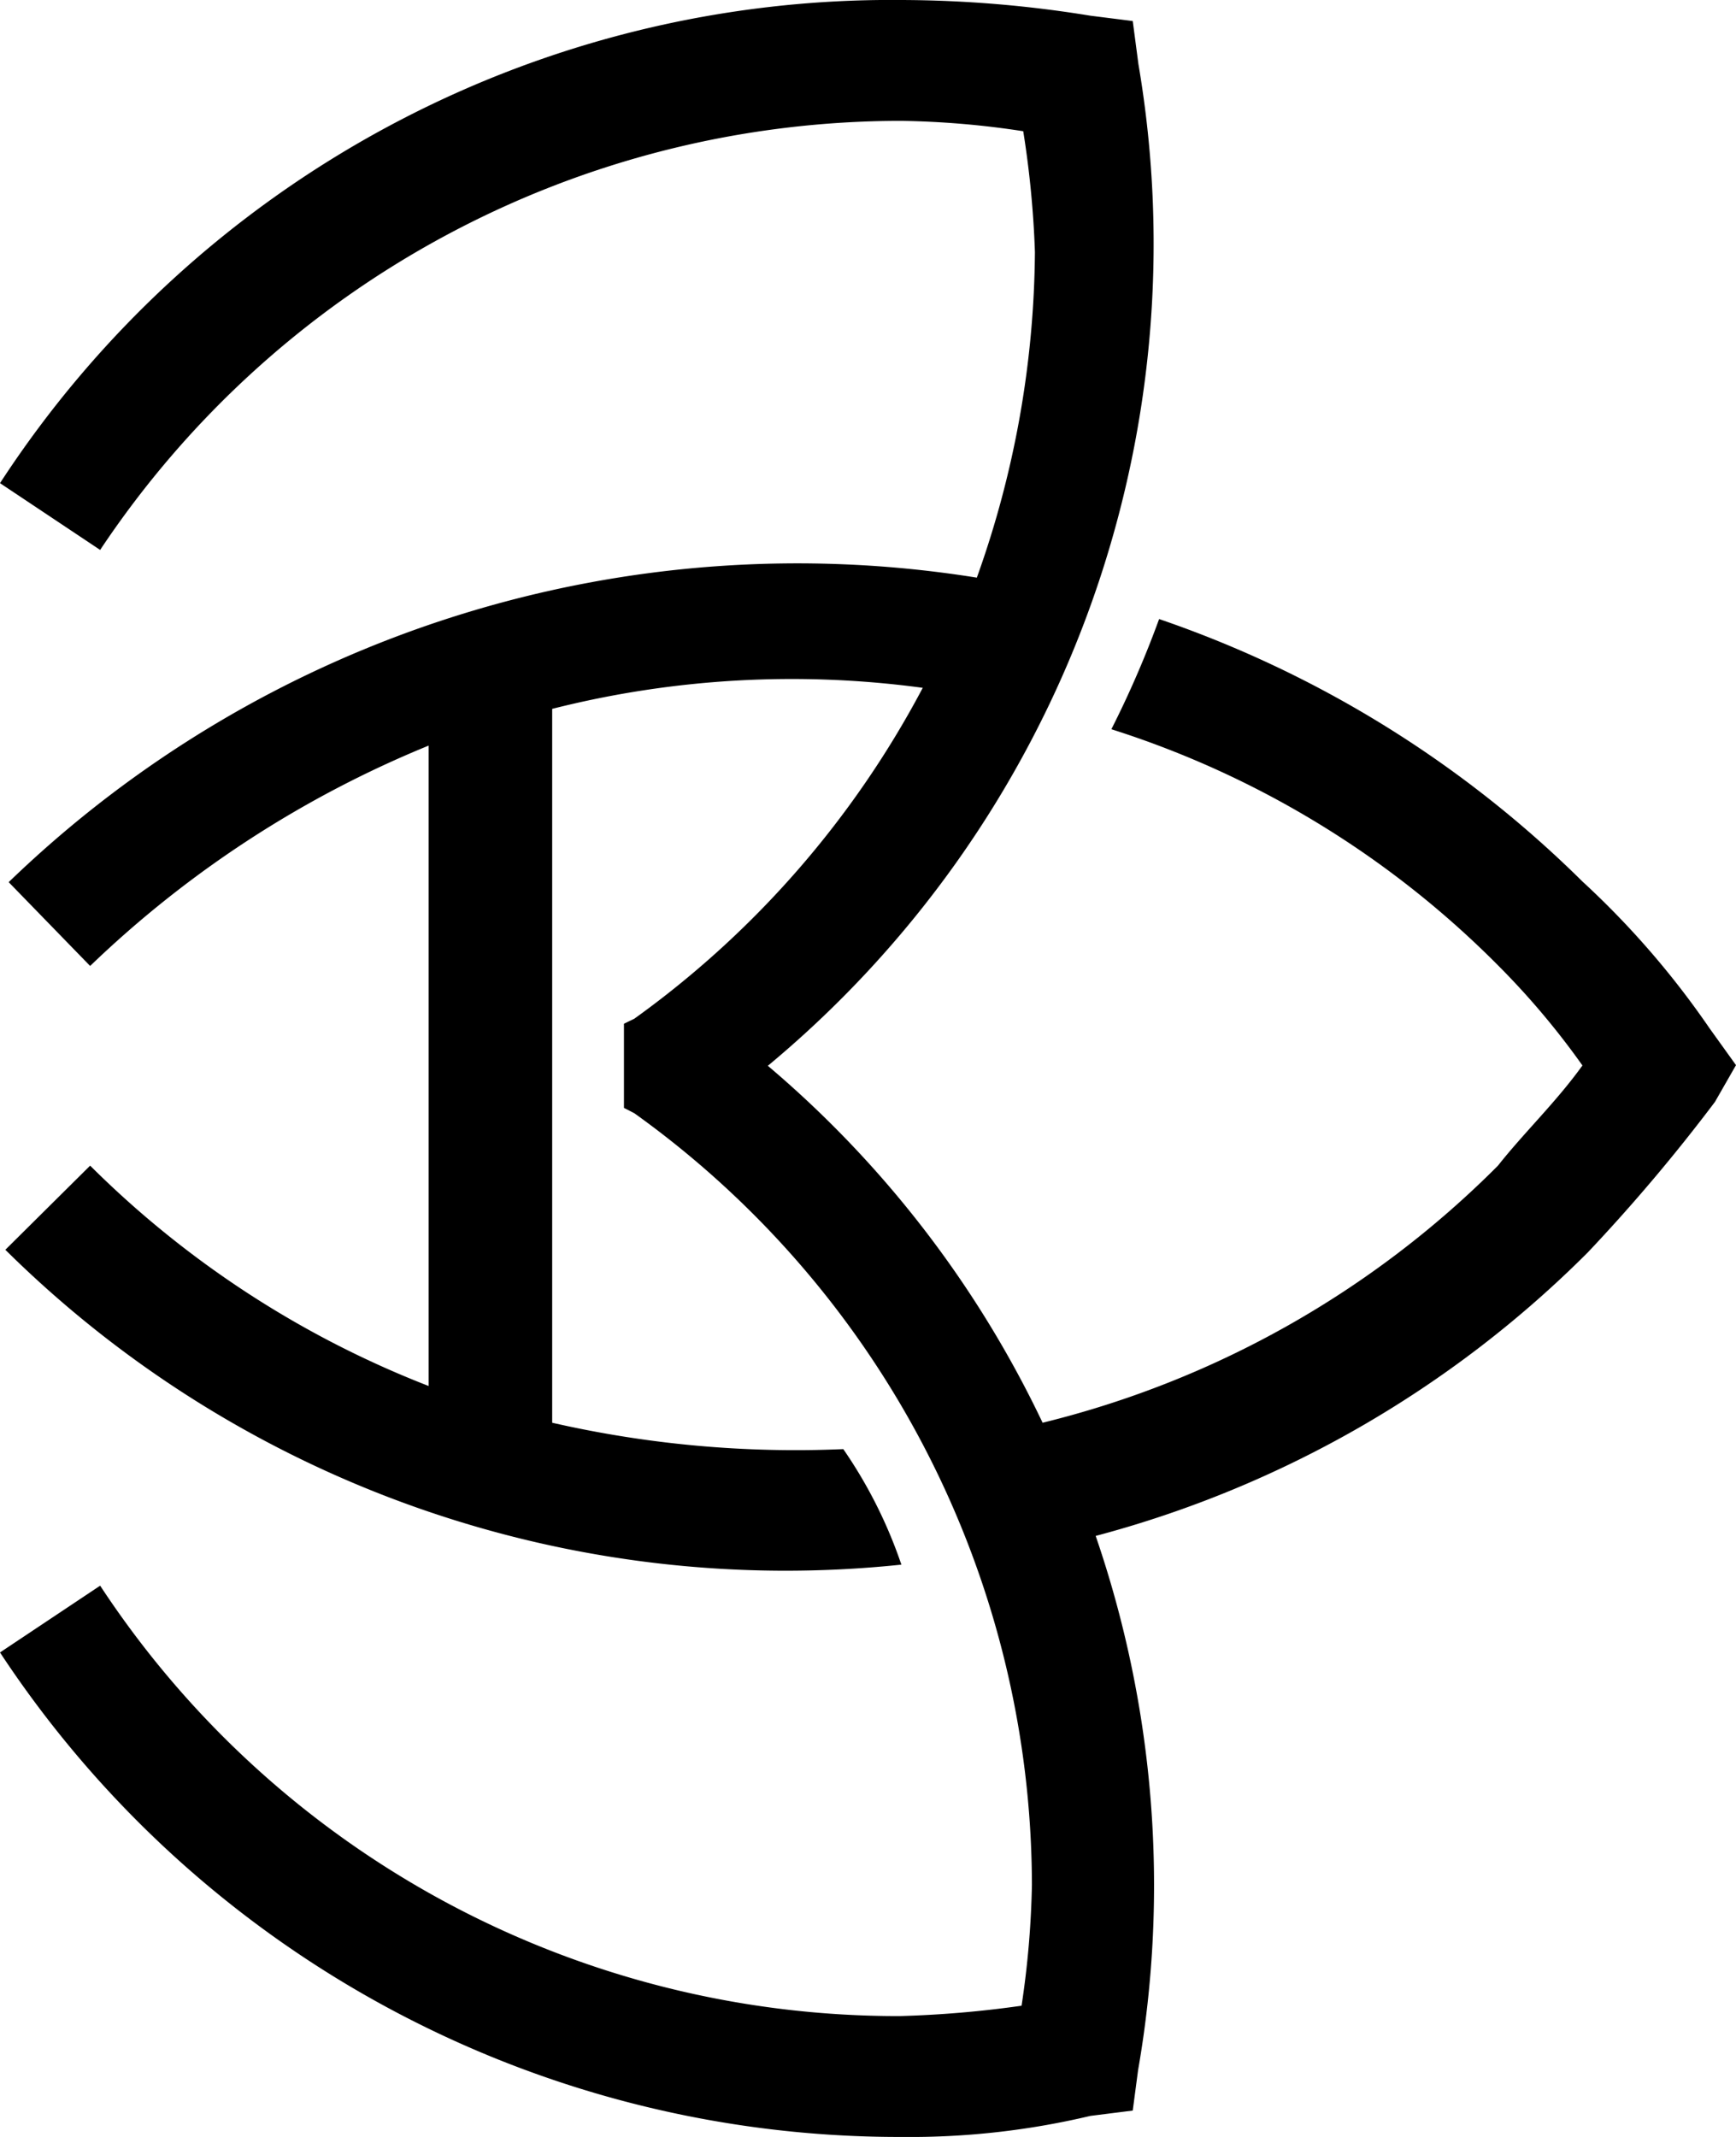 <svg xmlns="http://www.w3.org/2000/svg" width="52" height="64" viewBox="0 0 52 64"><path d="M32.66,63.37l1.27-.16L34.09,62a32.21,32.21,0,0,0-1.27-16,32.69,32.69,0,0,0,14.74-8.49A52.8,52.8,0,0,0,51.37,33L52,31.9l-.79-1.1a25.79,25.79,0,0,0-3.81-4.4,33.39,33.39,0,0,0-12.68-7.86,30.15,30.15,0,0,1-1.43,3.3,28.43,28.43,0,0,1,11.58,7.07,23.35,23.35,0,0,1,2.53,3c-.79,1.1-1.74,2-2.53,3a29,29,0,0,1-13.64,7.7A32,32,0,0,0,23,31.92a32,32,0,0,0,11.1-30L33.93.63,32.66.47A35.72,35.72,0,0,0,27,0,31.86,31.86,0,0,0,0,14.47l3,2A28.82,28.82,0,0,1,27,3.62a26.31,26.31,0,0,1,3.65.31A29.3,29.3,0,0,1,31,7.55a29.45,29.45,0,0,1-1.74,9.75,34,34,0,0,0-29,9.12L2.7,28.93a32.16,32.16,0,0,1,10.14-6.6V41.51A29.53,29.53,0,0,1,2.7,34.91L.16,37.43A33.22,33.22,0,0,0,27,46.86a14,14,0,0,0-1.74-3.46,32.78,32.78,0,0,1-8.72-.79V21.23a29.24,29.24,0,0,1,11.1-.63A28.71,28.71,0,0,1,19,30.51l-.31.15v2.52l.31.16A28.49,28.49,0,0,1,30.91,56.45a27.48,27.48,0,0,1-.31,3.62,31.9,31.9,0,0,1-3.65.31A28.59,28.59,0,0,1,3,47.49l-3,2A32.25,32.25,0,0,0,27,64,23.4,23.4,0,0,0,32.66,63.37Z"/></svg>
